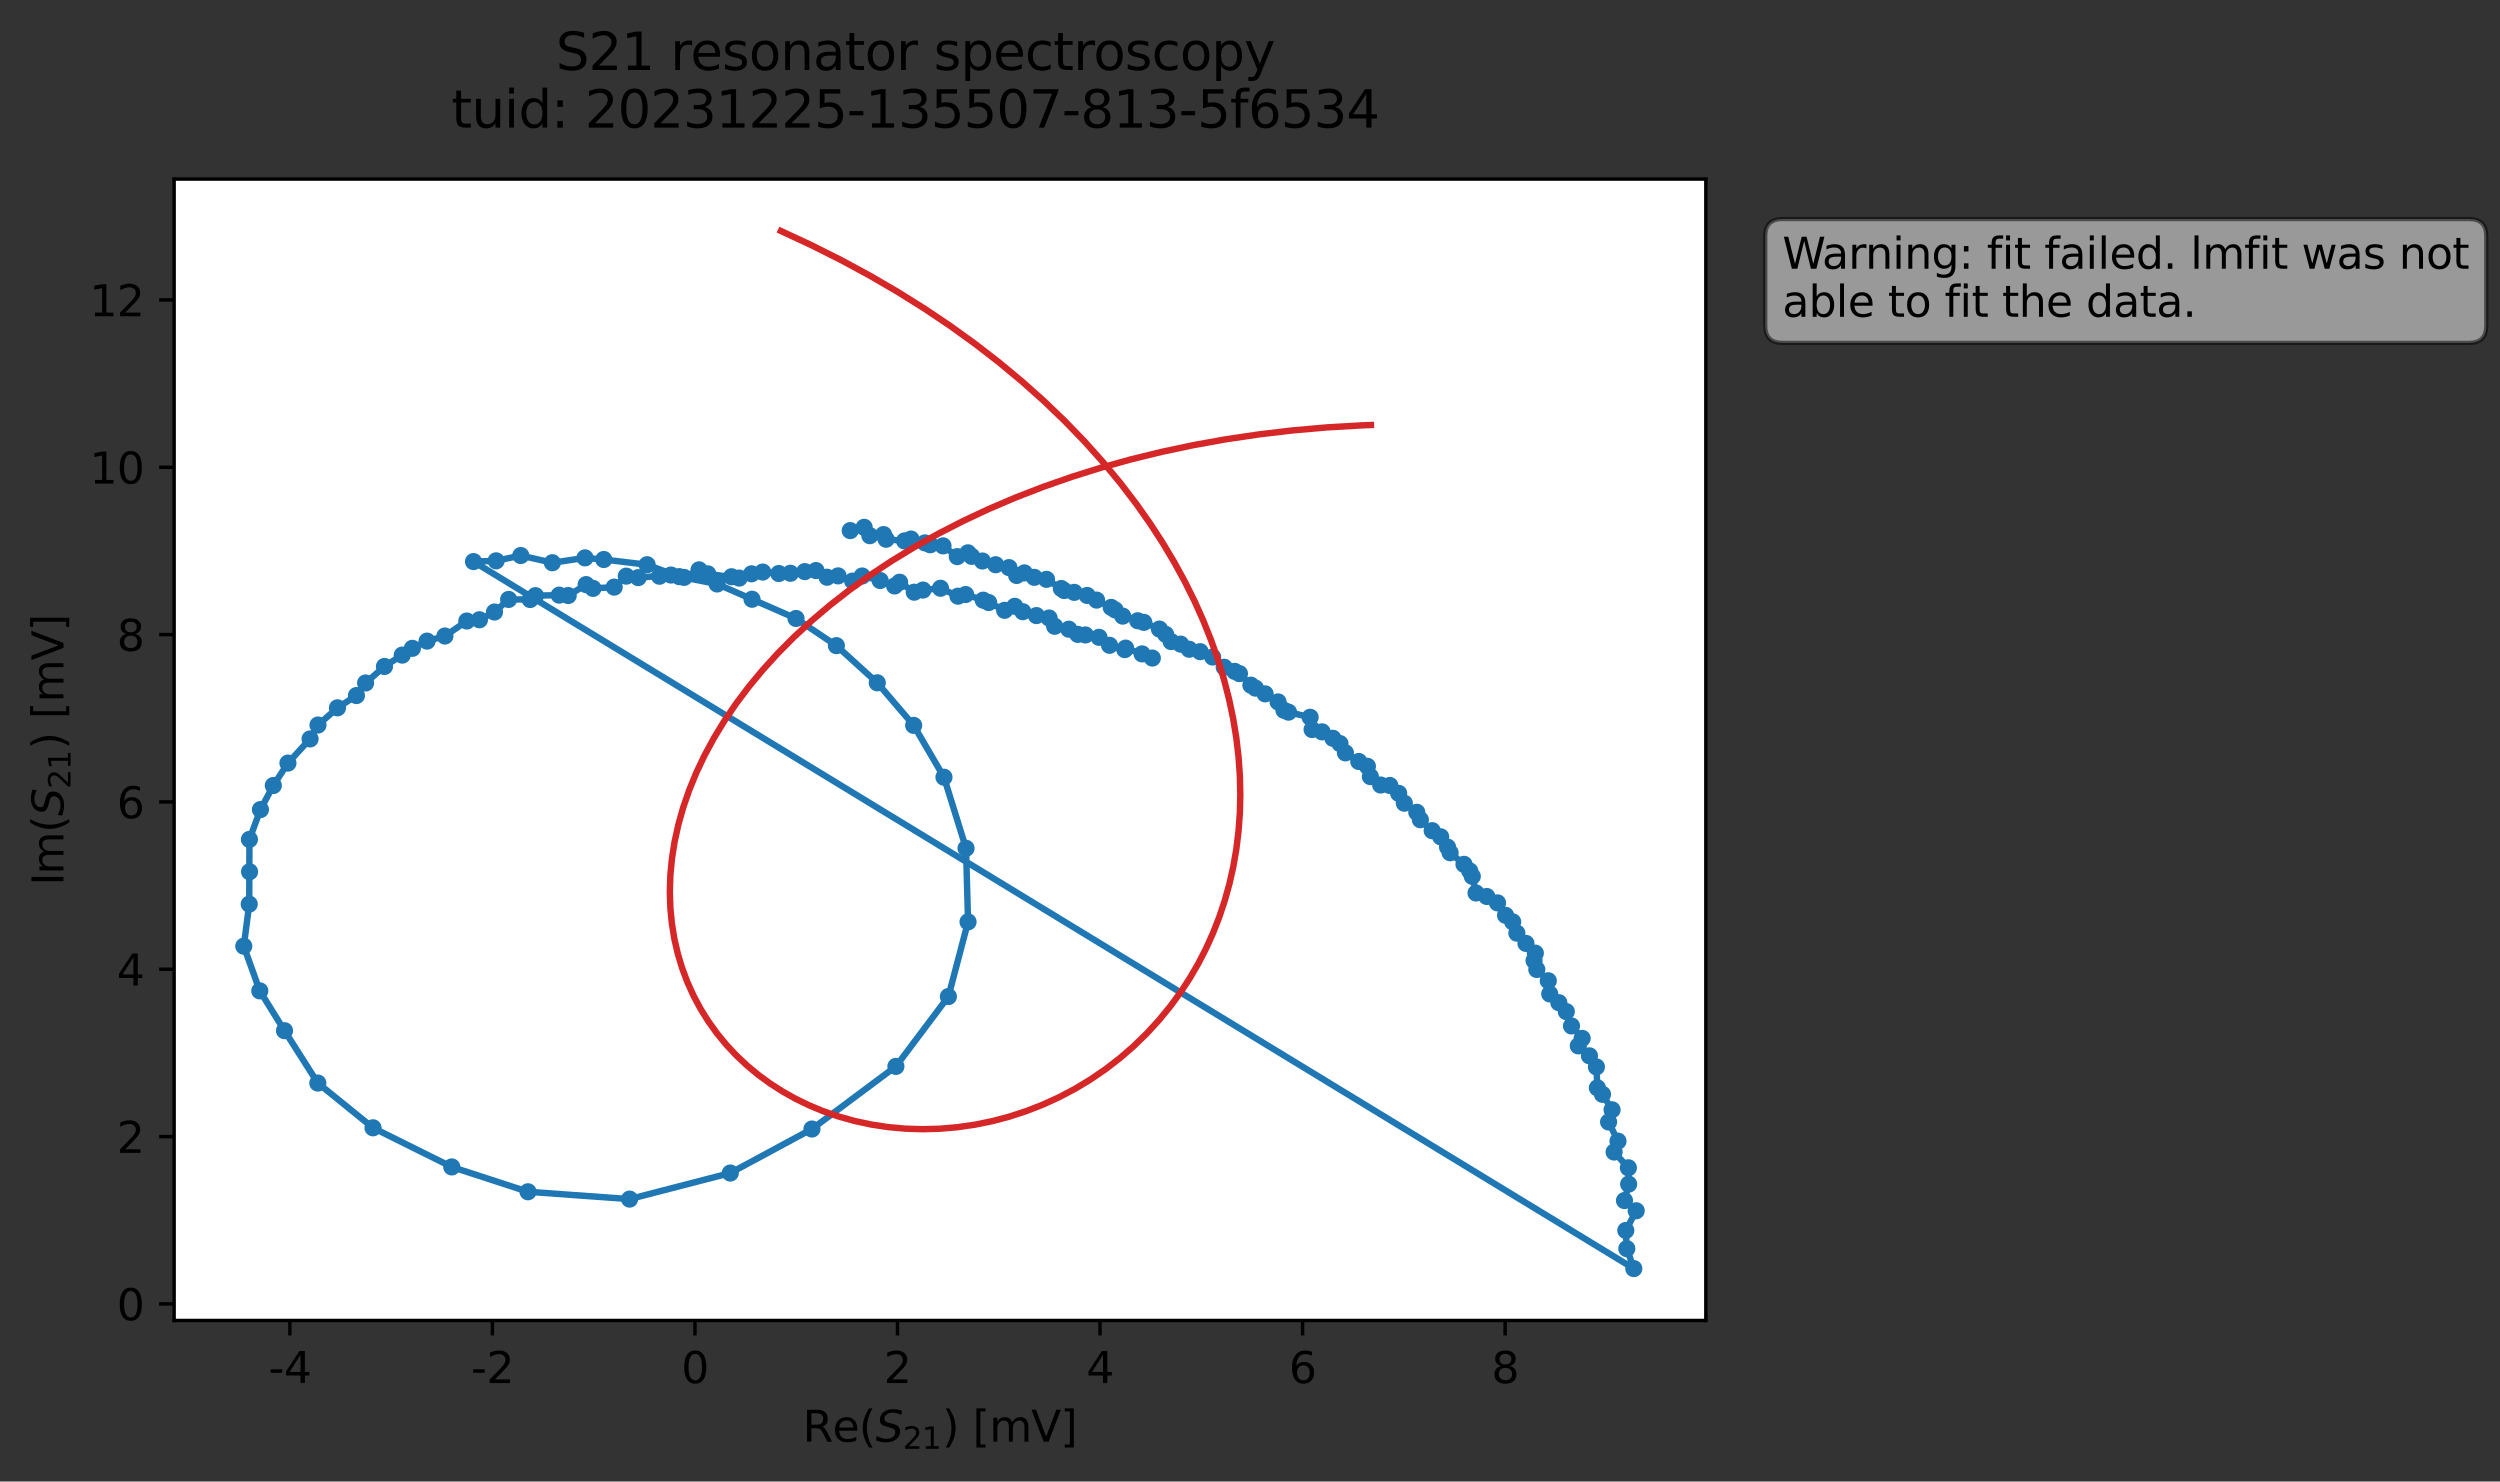 <?xml version="1.0" encoding="utf-8" standalone="no"?>
<!DOCTYPE svg PUBLIC "-//W3C//DTD SVG 1.1//EN"
  "http://www.w3.org/Graphics/SVG/1.1/DTD/svg11.dtd">
<svg xmlns:xlink="http://www.w3.org/1999/xlink" width="582.887pt" height="345.428pt" viewBox="0 0 582.887 345.428" xmlns="http://www.w3.org/2000/svg" version="1.1">
 <rect x="0" y="0" width="582.887" height="345.428" fill="#333333" stroke="none"/>
 <defs>
  <style type="text/css">*{stroke-linejoin: round; stroke-linecap: butt}</style>
 </defs>
 <g id="figure_1">
  <g id="patch_1">
   <path d="M 0 345.428 
L 582.887 345.428 
L 582.887 -0 
L 0 -0 
L 0 345.428 
z
" style="fill: none; opacity: 0"/>
  </g>
  <g id="axes_1">
   <g id="patch_2">
    <path d="M 40.603 307.872 
L 397.723 307.872 
L 397.723 41.76 
L 40.603 41.76 
z
" style="fill: #ffffff"/>
   </g>
   <g id="matplotlib.axis_1">
    <g id="xtick_1">
     <g id="line2d_1">
      <defs>
       <path id="mcbe3e320d4" d="M 0 0 
L 0 3.5 
" style="stroke: #000000; stroke-width: 0.8"/>
      </defs>
      <g>
       <use xlink:href="#mcbe3e320d4" x="67.583" y="307.872" style="stroke: #000000; stroke-width: 0.8"/>
      </g>
     </g>
     <g id="text_1">
      <!-- -4 -->
      <g transform="translate(62.597 322.47) scale(0.1 -0.1)">
       <defs>
        <path id="DejaVuSans-2d" d="M 313 2009 
L 1997 2009 
L 1997 1497 
L 313 1497 
L 313 2009 
z
" transform="scale(0.016)"/>
        <path id="DejaVuSans-34" d="M 2419 4116 
L 825 1625 
L 2419 1625 
L 2419 4116 
z
M 2253 4666 
L 3047 4666 
L 3047 1625 
L 3713 1625 
L 3713 1100 
L 3047 1100 
L 3047 0 
L 2419 0 
L 2419 1100 
L 313 1100 
L 313 1709 
L 2253 4666 
z
" transform="scale(0.016)"/>
       </defs>
       <use xlink:href="#DejaVuSans-2d"/>
       <use xlink:href="#DejaVuSans-34" x="36.084"/>
      </g>
     </g>
    </g>
    <g id="xtick_2">
     <g id="line2d_2">
      <g>
       <use xlink:href="#mcbe3e320d4" x="114.806" y="307.872" style="stroke: #000000; stroke-width: 0.8"/>
      </g>
     </g>
     <g id="text_2">
      <!-- -2 -->
      <g transform="translate(109.821 322.47) scale(0.1 -0.1)">
       <defs>
        <path id="DejaVuSans-32" d="M 1228 531 
L 3431 531 
L 3431 0 
L 469 0 
L 469 531 
Q 828 903 1448 1529 
Q 2069 2156 2228 2338 
Q 2531 2678 2651 2914 
Q 2772 3150 2772 3378 
Q 2772 3750 2511 3984 
Q 2250 4219 1831 4219 
Q 1534 4219 1204 4116 
Q 875 4013 500 3803 
L 500 4441 
Q 881 4594 1212 4672 
Q 1544 4750 1819 4750 
Q 2544 4750 2975 4387 
Q 3406 4025 3406 3419 
Q 3406 3131 3298 2873 
Q 3191 2616 2906 2266 
Q 2828 2175 2409 1742 
Q 1991 1309 1228 531 
z
" transform="scale(0.016)"/>
       </defs>
       <use xlink:href="#DejaVuSans-2d"/>
       <use xlink:href="#DejaVuSans-32" x="36.084"/>
      </g>
     </g>
    </g>
    <g id="xtick_3">
     <g id="line2d_3">
      <g>
       <use xlink:href="#mcbe3e320d4" x="162.03" y="307.872" style="stroke: #000000; stroke-width: 0.8"/>
      </g>
     </g>
     <g id="text_3">
      <!-- 0 -->
      <g transform="translate(158.849 322.47) scale(0.1 -0.1)">
       <defs>
        <path id="DejaVuSans-30" d="M 2034 4250 
Q 1547 4250 1301 3770 
Q 1056 3291 1056 2328 
Q 1056 1369 1301 889 
Q 1547 409 2034 409 
Q 2525 409 2770 889 
Q 3016 1369 3016 2328 
Q 3016 3291 2770 3770 
Q 2525 4250 2034 4250 
z
M 2034 4750 
Q 2819 4750 3233 4129 
Q 3647 3509 3647 2328 
Q 3647 1150 3233 529 
Q 2819 -91 2034 -91 
Q 1250 -91 836 529 
Q 422 1150 422 2328 
Q 422 3509 836 4129 
Q 1250 4750 2034 4750 
z
" transform="scale(0.016)"/>
       </defs>
       <use xlink:href="#DejaVuSans-30"/>
      </g>
     </g>
    </g>
    <g id="xtick_4">
     <g id="line2d_4">
      <g>
       <use xlink:href="#mcbe3e320d4" x="209.253" y="307.872" style="stroke: #000000; stroke-width: 0.8"/>
      </g>
     </g>
     <g id="text_4">
      <!-- 2 -->
      <g transform="translate(206.072 322.47) scale(0.1 -0.1)">
       <use xlink:href="#DejaVuSans-32"/>
      </g>
     </g>
    </g>
    <g id="xtick_5">
     <g id="line2d_5">
      <g>
       <use xlink:href="#mcbe3e320d4" x="256.477" y="307.872" style="stroke: #000000; stroke-width: 0.8"/>
      </g>
     </g>
     <g id="text_5">
      <!-- 4 -->
      <g transform="translate(253.296 322.47) scale(0.1 -0.1)">
       <use xlink:href="#DejaVuSans-34"/>
      </g>
     </g>
    </g>
    <g id="xtick_6">
     <g id="line2d_6">
      <g>
       <use xlink:href="#mcbe3e320d4" x="303.701" y="307.872" style="stroke: #000000; stroke-width: 0.8"/>
      </g>
     </g>
     <g id="text_6">
      <!-- 6 -->
      <g transform="translate(300.519 322.47) scale(0.1 -0.1)">
       <defs>
        <path id="DejaVuSans-36" d="M 2113 2584 
Q 1688 2584 1439 2293 
Q 1191 2003 1191 1497 
Q 1191 994 1439 701 
Q 1688 409 2113 409 
Q 2538 409 2786 701 
Q 3034 994 3034 1497 
Q 3034 2003 2786 2293 
Q 2538 2584 2113 2584 
z
M 3366 4563 
L 3366 3988 
Q 3128 4100 2886 4159 
Q 2644 4219 2406 4219 
Q 1781 4219 1451 3797 
Q 1122 3375 1075 2522 
Q 1259 2794 1537 2939 
Q 1816 3084 2150 3084 
Q 2853 3084 3261 2657 
Q 3669 2231 3669 1497 
Q 3669 778 3244 343 
Q 2819 -91 2113 -91 
Q 1303 -91 875 529 
Q 447 1150 447 2328 
Q 447 3434 972 4092 
Q 1497 4750 2381 4750 
Q 2619 4750 2861 4703 
Q 3103 4656 3366 4563 
z
" transform="scale(0.016)"/>
       </defs>
       <use xlink:href="#DejaVuSans-36"/>
      </g>
     </g>
    </g>
    <g id="xtick_7">
     <g id="line2d_7">
      <g>
       <use xlink:href="#mcbe3e320d4" x="350.924" y="307.872" style="stroke: #000000; stroke-width: 0.8"/>
      </g>
     </g>
     <g id="text_7">
      <!-- 8 -->
      <g transform="translate(347.743 322.47) scale(0.1 -0.1)">
       <defs>
        <path id="DejaVuSans-38" d="M 2034 2216 
Q 1584 2216 1326 1975 
Q 1069 1734 1069 1313 
Q 1069 891 1326 650 
Q 1584 409 2034 409 
Q 2484 409 2743 651 
Q 3003 894 3003 1313 
Q 3003 1734 2745 1975 
Q 2488 2216 2034 2216 
z
M 1403 2484 
Q 997 2584 770 2862 
Q 544 3141 544 3541 
Q 544 4100 942 4425 
Q 1341 4750 2034 4750 
Q 2731 4750 3128 4425 
Q 3525 4100 3525 3541 
Q 3525 3141 3298 2862 
Q 3072 2584 2669 2484 
Q 3125 2378 3379 2068 
Q 3634 1759 3634 1313 
Q 3634 634 3220 271 
Q 2806 -91 2034 -91 
Q 1263 -91 848 271 
Q 434 634 434 1313 
Q 434 1759 690 2068 
Q 947 2378 1403 2484 
z
M 1172 3481 
Q 1172 3119 1398 2916 
Q 1625 2713 2034 2713 
Q 2441 2713 2670 2916 
Q 2900 3119 2900 3481 
Q 2900 3844 2670 4047 
Q 2441 4250 2034 4250 
Q 1625 4250 1398 4047 
Q 1172 3844 1172 3481 
z
" transform="scale(0.016)"/>
       </defs>
       <use xlink:href="#DejaVuSans-38"/>
      </g>
     </g>
    </g>
    <g id="text_8">
     <!-- Re$(S_{21})$ [mV] -->
     <g transform="translate(187.163 336.149) scale(0.1 -0.1)">
      <defs>
       <path id="DejaVuSans-52" d="M 2841 2188 
Q 3044 2119 3236 1894 
Q 3428 1669 3622 1275 
L 4263 0 
L 3584 0 
L 2988 1197 
Q 2756 1666 2539 1819 
Q 2322 1972 1947 1972 
L 1259 1972 
L 1259 0 
L 628 0 
L 628 4666 
L 2053 4666 
Q 2853 4666 3247 4331 
Q 3641 3997 3641 3322 
Q 3641 2881 3436 2590 
Q 3231 2300 2841 2188 
z
M 1259 4147 
L 1259 2491 
L 2053 2491 
Q 2509 2491 2742 2702 
Q 2975 2913 2975 3322 
Q 2975 3731 2742 3939 
Q 2509 4147 2053 4147 
L 1259 4147 
z
" transform="scale(0.016)"/>
       <path id="DejaVuSans-65" d="M 3597 1894 
L 3597 1613 
L 953 1613 
Q 991 1019 1311 708 
Q 1631 397 2203 397 
Q 2534 397 2845 478 
Q 3156 559 3463 722 
L 3463 178 
Q 3153 47 2828 -22 
Q 2503 -91 2169 -91 
Q 1331 -91 842 396 
Q 353 884 353 1716 
Q 353 2575 817 3079 
Q 1281 3584 2069 3584 
Q 2775 3584 3186 3129 
Q 3597 2675 3597 1894 
z
M 3022 2063 
Q 3016 2534 2758 2815 
Q 2500 3097 2075 3097 
Q 1594 3097 1305 2825 
Q 1016 2553 972 2059 
L 3022 2063 
z
" transform="scale(0.016)"/>
       <path id="DejaVuSans-28" d="M 1984 4856 
Q 1566 4138 1362 3434 
Q 1159 2731 1159 2009 
Q 1159 1288 1364 580 
Q 1569 -128 1984 -844 
L 1484 -844 
Q 1016 -109 783 600 
Q 550 1309 550 2009 
Q 550 2706 781 3412 
Q 1013 4119 1484 4856 
L 1984 4856 
z
" transform="scale(0.016)"/>
       <path id="DejaVuSans-Oblique-53" d="M 3859 4513 
L 3738 3897 
Q 3422 4066 3111 4152 
Q 2800 4238 2509 4238 
Q 1944 4238 1609 3991 
Q 1275 3744 1275 3334 
Q 1275 3109 1398 2989 
Q 1522 2869 2034 2731 
L 2413 2638 
Q 3053 2472 3303 2217 
Q 3553 1963 3553 1503 
Q 3553 797 2998 353 
Q 2444 -91 1538 -91 
Q 1166 -91 791 -17 
Q 416 56 38 206 
L 166 856 
Q 513 641 861 531 
Q 1209 422 1556 422 
Q 2147 422 2503 684 
Q 2859 947 2859 1369 
Q 2859 1650 2717 1795 
Q 2575 1941 2106 2059 
L 1728 2156 
Q 1081 2325 845 2545 
Q 609 2766 609 3163 
Q 609 3859 1145 4304 
Q 1681 4750 2541 4750 
Q 2875 4750 3203 4690 
Q 3531 4631 3859 4513 
z
" transform="scale(0.016)"/>
       <path id="DejaVuSans-31" d="M 794 531 
L 1825 531 
L 1825 4091 
L 703 3866 
L 703 4441 
L 1819 4666 
L 2450 4666 
L 2450 531 
L 3481 531 
L 3481 0 
L 794 0 
L 794 531 
z
" transform="scale(0.016)"/>
       <path id="DejaVuSans-29" d="M 513 4856 
L 1013 4856 
Q 1481 4119 1714 3412 
Q 1947 2706 1947 2009 
Q 1947 1309 1714 600 
Q 1481 -109 1013 -844 
L 513 -844 
Q 928 -128 1133 580 
Q 1338 1288 1338 2009 
Q 1338 2731 1133 3434 
Q 928 4138 513 4856 
z
" transform="scale(0.016)"/>
       <path id="DejaVuSans-20" transform="scale(0.016)"/>
       <path id="DejaVuSans-5b" d="M 550 4863 
L 1875 4863 
L 1875 4416 
L 1125 4416 
L 1125 -397 
L 1875 -397 
L 1875 -844 
L 550 -844 
L 550 4863 
z
" transform="scale(0.016)"/>
       <path id="DejaVuSans-6d" d="M 3328 2828 
Q 3544 3216 3844 3400 
Q 4144 3584 4550 3584 
Q 5097 3584 5394 3201 
Q 5691 2819 5691 2113 
L 5691 0 
L 5113 0 
L 5113 2094 
Q 5113 2597 4934 2840 
Q 4756 3084 4391 3084 
Q 3944 3084 3684 2787 
Q 3425 2491 3425 1978 
L 3425 0 
L 2847 0 
L 2847 2094 
Q 2847 2600 2669 2842 
Q 2491 3084 2119 3084 
Q 1678 3084 1418 2786 
Q 1159 2488 1159 1978 
L 1159 0 
L 581 0 
L 581 3500 
L 1159 3500 
L 1159 2956 
Q 1356 3278 1631 3431 
Q 1906 3584 2284 3584 
Q 2666 3584 2933 3390 
Q 3200 3197 3328 2828 
z
" transform="scale(0.016)"/>
       <path id="DejaVuSans-56" d="M 1831 0 
L 50 4666 
L 709 4666 
L 2188 738 
L 3669 4666 
L 4325 4666 
L 2547 0 
L 1831 0 
z
" transform="scale(0.016)"/>
       <path id="DejaVuSans-5d" d="M 1947 4863 
L 1947 -844 
L 622 -844 
L 622 -397 
L 1369 -397 
L 1369 4416 
L 622 4416 
L 622 4863 
L 1947 4863 
z
" transform="scale(0.016)"/>
      </defs>
      <use xlink:href="#DejaVuSans-52" transform="translate(0 0.016)"/>
      <use xlink:href="#DejaVuSans-65" transform="translate(69.482 0.016)"/>
      <use xlink:href="#DejaVuSans-28" transform="translate(131.006 0.016)"/>
      <use xlink:href="#DejaVuSans-Oblique-53" transform="translate(170.02 0.016)"/>
      <use xlink:href="#DejaVuSans-32" transform="translate(233.496 -16.391) scale(0.7)"/>
      <use xlink:href="#DejaVuSans-31" transform="translate(278.032 -16.391) scale(0.7)"/>
      <use xlink:href="#DejaVuSans-29" transform="translate(325.303 0.016)"/>
      <use xlink:href="#DejaVuSans-20" transform="translate(364.316 0.016)"/>
      <use xlink:href="#DejaVuSans-5b" transform="translate(396.104 0.016)"/>
      <use xlink:href="#DejaVuSans-6d" transform="translate(435.117 0.016)"/>
      <use xlink:href="#DejaVuSans-56" transform="translate(532.529 0.016)"/>
      <use xlink:href="#DejaVuSans-5d" transform="translate(600.938 0.016)"/>
     </g>
    </g>
   </g>
   <g id="matplotlib.axis_2">
    <g id="ytick_1">
     <g id="line2d_8">
      <defs>
       <path id="m190d490627" d="M 0 0 
L -3.5 0 
" style="stroke: #000000; stroke-width: 0.8"/>
      </defs>
      <g>
       <use xlink:href="#m190d490627" x="40.603" y="304.017" style="stroke: #000000; stroke-width: 0.8"/>
      </g>
     </g>
     <g id="text_9">
      <!-- 0 -->
      <g transform="translate(27.241 307.817) scale(0.1 -0.1)">
       <use xlink:href="#DejaVuSans-30"/>
      </g>
     </g>
    </g>
    <g id="ytick_2">
     <g id="line2d_9">
      <g>
       <use xlink:href="#m190d490627" x="40.603" y="265.003" style="stroke: #000000; stroke-width: 0.8"/>
      </g>
     </g>
     <g id="text_10">
      <!-- 2 -->
      <g transform="translate(27.241 268.803) scale(0.1 -0.1)">
       <use xlink:href="#DejaVuSans-32"/>
      </g>
     </g>
    </g>
    <g id="ytick_3">
     <g id="line2d_10">
      <g>
       <use xlink:href="#m190d490627" x="40.603" y="225.99" style="stroke: #000000; stroke-width: 0.8"/>
      </g>
     </g>
     <g id="text_11">
      <!-- 4 -->
      <g transform="translate(27.241 229.789) scale(0.1 -0.1)">
       <use xlink:href="#DejaVuSans-34"/>
      </g>
     </g>
    </g>
    <g id="ytick_4">
     <g id="line2d_11">
      <g>
       <use xlink:href="#m190d490627" x="40.603" y="186.976" style="stroke: #000000; stroke-width: 0.8"/>
      </g>
     </g>
     <g id="text_12">
      <!-- 6 -->
      <g transform="translate(27.241 190.775) scale(0.1 -0.1)">
       <use xlink:href="#DejaVuSans-36"/>
      </g>
     </g>
    </g>
    <g id="ytick_5">
     <g id="line2d_12">
      <g>
       <use xlink:href="#m190d490627" x="40.603" y="147.962" style="stroke: #000000; stroke-width: 0.8"/>
      </g>
     </g>
     <g id="text_13">
      <!-- 8 -->
      <g transform="translate(27.241 151.761) scale(0.1 -0.1)">
       <use xlink:href="#DejaVuSans-38"/>
      </g>
     </g>
    </g>
    <g id="ytick_6">
     <g id="line2d_13">
      <g>
       <use xlink:href="#m190d490627" x="40.603" y="108.948" style="stroke: #000000; stroke-width: 0.8"/>
      </g>
     </g>
     <g id="text_14">
      <!-- 10 -->
      <g transform="translate(20.878 112.747) scale(0.1 -0.1)">
       <use xlink:href="#DejaVuSans-31"/>
       <use xlink:href="#DejaVuSans-30" x="63.623"/>
      </g>
     </g>
    </g>
    <g id="ytick_7">
     <g id="line2d_14">
      <g>
       <use xlink:href="#m190d490627" x="40.603" y="69.934" style="stroke: #000000; stroke-width: 0.8"/>
      </g>
     </g>
     <g id="text_15">
      <!-- 12 -->
      <g transform="translate(20.878 73.733) scale(0.1 -0.1)">
       <use xlink:href="#DejaVuSans-31"/>
       <use xlink:href="#DejaVuSans-32" x="63.623"/>
      </g>
     </g>
    </g>
    <g id="text_16">
     <!-- Im$(S_{21})$ [mV] -->
     <g transform="translate(14.798 206.466) rotate(-90) scale(0.1 -0.1)">
      <defs>
       <path id="DejaVuSans-49" d="M 628 4666 
L 1259 4666 
L 1259 0 
L 628 0 
L 628 4666 
z
" transform="scale(0.016)"/>
      </defs>
      <use xlink:href="#DejaVuSans-49" transform="translate(0 0.016)"/>
      <use xlink:href="#DejaVuSans-6d" transform="translate(25.867 0.016)"/>
      <use xlink:href="#DejaVuSans-28" transform="translate(123.279 0.016)"/>
      <use xlink:href="#DejaVuSans-Oblique-53" transform="translate(162.293 0.016)"/>
      <use xlink:href="#DejaVuSans-32" transform="translate(225.77 -16.391) scale(0.7)"/>
      <use xlink:href="#DejaVuSans-31" transform="translate(270.306 -16.391) scale(0.7)"/>
      <use xlink:href="#DejaVuSans-29" transform="translate(317.576 0.016)"/>
      <use xlink:href="#DejaVuSans-20" transform="translate(356.59 0.016)"/>
      <use xlink:href="#DejaVuSans-5b" transform="translate(388.377 0.016)"/>
      <use xlink:href="#DejaVuSans-6d" transform="translate(427.391 0.016)"/>
      <use xlink:href="#DejaVuSans-56" transform="translate(524.803 0.016)"/>
      <use xlink:href="#DejaVuSans-5d" transform="translate(593.211 0.016)"/>
     </g>
    </g>
   </g>
   <g id="line2d_15">
    <path d="M 198.241 123.712 
L 201.484 122.946 
L 202.811 124.897 
L 206.014 124.639 
L 206.594 125.73 
L 210.894 126.113 
L 212.4 125.683 
L 216.885 127.011 
L 219.867 127.271 
L 223.193 129.777 
L 225.678 128.892 
L 226.545 129.715 
L 229.056 130.805 
L 232.15 131.673 
L 235.247 132.34 
L 237.035 134.172 
L 238.84 133.574 
L 241.15 134.608 
L 244 135.075 
L 248.121 137.687 
L 250.462 138.112 
L 253.482 138.832 
L 259.081 141.617 
L 259.985 142.191 
L 261.768 143.65 
L 266.685 145.107 
L 270.323 146.672 
L 271.777 147.902 
L 273.062 149.59 
L 275.284 150.185 
L 277.263 151.371 
L 279.823 151.94 
L 282.729 153.19 
L 285.428 155.568 
L 288.986 157.059 
L 291.648 159.752 
L 292.702 160.437 
L 297.986 163.65 
L 299.365 165.605 
L 300.421 166.041 
L 305.467 167.236 
L 305.921 170.097 
L 308.248 170.637 
L 310.77 172.133 
L 312.423 173.368 
L 313.693 175.535 
L 316.801 177.542 
L 318.817 178.668 
L 319.507 181.07 
L 321.906 183.03 
L 324.041 183.134 
L 326.11 184.974 
L 327.425 187.269 
L 330.331 189.392 
L 331.165 191.125 
L 333.919 193.676 
L 335.9 195.103 
L 337.502 197.513 
L 338.103 198.825 
L 341.337 201.522 
L 342.672 203.065 
L 343.273 204.329 
L 344.146 208.206 
L 346.656 209.023 
L 349.154 210.512 
L 351.024 213.404 
L 352.689 214.935 
L 353.668 217.568 
L 355.787 219.962 
L 357.972 222.228 
L 357.673 223.971 
L 358.314 226.04 
L 360.989 228.673 
L 361.331 231.733 
L 363.454 233.783 
L 365.191 235.86 
L 366.403 239.209 
L 368.887 242.103 
L 367.988 243.85 
L 370.588 246.174 
L 372.211 248.754 
L 372.44 253.637 
L 373.628 255.148 
L 375.865 258.753 
L 375.051 261.591 
L 377.24 266.066 
L 376.339 268.599 
L 379.662 272.276 
L 379.73 276.088 
L 378.757 279.914 
L 381.49 282.298 
L 379.064 286.893 
L 379.3 291.131 
L 380.93 295.776 
L 110.4 130.937 
L 115.674 130.763 
L 121.425 129.523 
L 128.783 131.205 
L 136.398 130.072 
L 140.772 130.451 
L 150.876 131.667 
L 158.361 134.445 
L 167.194 136.157 
L 185.597 144.201 
L 195.009 150.535 
L 204.54 159.197 
L 213.026 169.124 
L 220.092 181.212 
L 225.236 197.787 
L 225.704 214.938 
L 221.123 232.352 
L 208.885 248.639 
L 189.308 263.234 
L 170.271 273.499 
L 146.791 279.576 
L 123.106 277.868 
L 105.328 272.076 
L 86.967 262.955 
L 74.102 252.519 
L 66.334 240.308 
L 60.569 231.023 
L 56.836 220.609 
L 58.11 210.804 
L 58.156 195.715 
L 60.724 188.756 
L 63.726 183.148 
L 67.136 177.917 
L 72.296 172.285 
L 74.139 169.045 
L 78.684 165.037 
L 83.104 162.169 
L 85.241 159.242 
L 89.641 155.389 
L 96.148 151.162 
L 99.572 149.48 
L 103.736 148.29 
L 108.842 144.792 
L 111.789 144.5 
L 115.29 142.7 
L 118.596 139.759 
L 123.613 139.781 
L 124.839 138.879 
L 130.379 138.759 
L 132.48 138.851 
L 136.66 136.3 
L 138.258 137.186 
L 143.204 136.89 
L 146.017 134.33 
L 148.812 134.675 
L 156.433 134.074 
L 159.482 134.625 
L 162.985 132.862 
L 165.024 133.798 
L 172.348 134.781 
L 175.236 133.791 
L 177.831 133.377 
L 181.573 133.717 
L 184.291 133.659 
L 190.253 133.031 
L 192.834 134.583 
L 195.405 134.269 
L 198.801 135.481 
L 201.019 134.299 
L 205.216 135.351 
L 208.587 136.622 
L 209.754 135.748 
L 213.16 138.072 
L 215.196 137.576 
L 219.285 137.153 
L 223.354 139.005 
L 225.147 138.617 
L 229.242 139.932 
L 230.515 140.484 
L 234.237 142.298 
L 236.601 141.364 
L 238.473 142.621 
L 241.646 143.525 
L 244.598 144.093 
L 245.904 146.021 
L 249.2 146.701 
L 251.295 147.912 
L 253.073 148.043 
L 256.244 148.593 
L 258.701 150.455 
L 262.25 151.462 
L 262.443 151.111 
L 266.282 152.458 
L 268.672 153.43 
L 268.672 153.43 
" clip-path="url(#p56a599f3c7)" style="fill: none; stroke: #1f77b4; stroke-width: 1.5; stroke-linecap: square"/>
    <defs>
     <path id="m087e010400" d="M 0 1.5 
C 0.398 1.5 0.779 1.342 1.061 1.061 
C 1.342 0.779 1.5 0.398 1.5 0 
C 1.5 -0.398 1.342 -0.779 1.061 -1.061 
C 0.779 -1.342 0.398 -1.5 0 -1.5 
C -0.398 -1.5 -0.779 -1.342 -1.061 -1.061 
C -1.342 -0.779 -1.5 -0.398 -1.5 0 
C -1.5 0.398 -1.342 0.779 -1.061 1.061 
C -0.779 1.342 -0.398 1.5 0 1.5 
z
" style="stroke: #1f77b4"/>
    </defs>
    <g clip-path="url(#p56a599f3c7)">
     <use xlink:href="#m087e010400" x="198.241" y="123.712" style="fill: #1f77b4; stroke: #1f77b4"/>
     <use xlink:href="#m087e010400" x="201.484" y="122.946" style="fill: #1f77b4; stroke: #1f77b4"/>
     <use xlink:href="#m087e010400" x="202.811" y="124.897" style="fill: #1f77b4; stroke: #1f77b4"/>
     <use xlink:href="#m087e010400" x="206.014" y="124.639" style="fill: #1f77b4; stroke: #1f77b4"/>
     <use xlink:href="#m087e010400" x="206.594" y="125.73" style="fill: #1f77b4; stroke: #1f77b4"/>
     <use xlink:href="#m087e010400" x="210.894" y="126.113" style="fill: #1f77b4; stroke: #1f77b4"/>
     <use xlink:href="#m087e010400" x="212.4" y="125.683" style="fill: #1f77b4; stroke: #1f77b4"/>
     <use xlink:href="#m087e010400" x="215.663" y="126.576" style="fill: #1f77b4; stroke: #1f77b4"/>
     <use xlink:href="#m087e010400" x="216.885" y="127.011" style="fill: #1f77b4; stroke: #1f77b4"/>
     <use xlink:href="#m087e010400" x="219.867" y="127.271" style="fill: #1f77b4; stroke: #1f77b4"/>
     <use xlink:href="#m087e010400" x="223.193" y="129.777" style="fill: #1f77b4; stroke: #1f77b4"/>
     <use xlink:href="#m087e010400" x="225.678" y="128.892" style="fill: #1f77b4; stroke: #1f77b4"/>
     <use xlink:href="#m087e010400" x="226.545" y="129.715" style="fill: #1f77b4; stroke: #1f77b4"/>
     <use xlink:href="#m087e010400" x="229.056" y="130.805" style="fill: #1f77b4; stroke: #1f77b4"/>
     <use xlink:href="#m087e010400" x="232.15" y="131.673" style="fill: #1f77b4; stroke: #1f77b4"/>
     <use xlink:href="#m087e010400" x="235.247" y="132.34" style="fill: #1f77b4; stroke: #1f77b4"/>
     <use xlink:href="#m087e010400" x="237.035" y="134.172" style="fill: #1f77b4; stroke: #1f77b4"/>
     <use xlink:href="#m087e010400" x="238.84" y="133.574" style="fill: #1f77b4; stroke: #1f77b4"/>
     <use xlink:href="#m087e010400" x="241.15" y="134.608" style="fill: #1f77b4; stroke: #1f77b4"/>
     <use xlink:href="#m087e010400" x="244" y="135.075" style="fill: #1f77b4; stroke: #1f77b4"/>
     <use xlink:href="#m087e010400" x="247.456" y="137.214" style="fill: #1f77b4; stroke: #1f77b4"/>
     <use xlink:href="#m087e010400" x="248.121" y="137.687" style="fill: #1f77b4; stroke: #1f77b4"/>
     <use xlink:href="#m087e010400" x="250.462" y="138.112" style="fill: #1f77b4; stroke: #1f77b4"/>
     <use xlink:href="#m087e010400" x="253.482" y="138.832" style="fill: #1f77b4; stroke: #1f77b4"/>
     <use xlink:href="#m087e010400" x="255.673" y="139.917" style="fill: #1f77b4; stroke: #1f77b4"/>
     <use xlink:href="#m087e010400" x="259.081" y="141.617" style="fill: #1f77b4; stroke: #1f77b4"/>
     <use xlink:href="#m087e010400" x="259.985" y="142.191" style="fill: #1f77b4; stroke: #1f77b4"/>
     <use xlink:href="#m087e010400" x="261.768" y="143.65" style="fill: #1f77b4; stroke: #1f77b4"/>
     <use xlink:href="#m087e010400" x="265.269" y="144.733" style="fill: #1f77b4; stroke: #1f77b4"/>
     <use xlink:href="#m087e010400" x="266.685" y="145.107" style="fill: #1f77b4; stroke: #1f77b4"/>
     <use xlink:href="#m087e010400" x="270.323" y="146.672" style="fill: #1f77b4; stroke: #1f77b4"/>
     <use xlink:href="#m087e010400" x="271.777" y="147.902" style="fill: #1f77b4; stroke: #1f77b4"/>
     <use xlink:href="#m087e010400" x="273.062" y="149.59" style="fill: #1f77b4; stroke: #1f77b4"/>
     <use xlink:href="#m087e010400" x="275.284" y="150.185" style="fill: #1f77b4; stroke: #1f77b4"/>
     <use xlink:href="#m087e010400" x="277.263" y="151.371" style="fill: #1f77b4; stroke: #1f77b4"/>
     <use xlink:href="#m087e010400" x="279.823" y="151.94" style="fill: #1f77b4; stroke: #1f77b4"/>
     <use xlink:href="#m087e010400" x="282.729" y="153.19" style="fill: #1f77b4; stroke: #1f77b4"/>
     <use xlink:href="#m087e010400" x="285.428" y="155.568" style="fill: #1f77b4; stroke: #1f77b4"/>
     <use xlink:href="#m087e010400" x="287.868" y="156.53" style="fill: #1f77b4; stroke: #1f77b4"/>
     <use xlink:href="#m087e010400" x="288.986" y="157.059" style="fill: #1f77b4; stroke: #1f77b4"/>
     <use xlink:href="#m087e010400" x="291.648" y="159.752" style="fill: #1f77b4; stroke: #1f77b4"/>
     <use xlink:href="#m087e010400" x="292.702" y="160.437" style="fill: #1f77b4; stroke: #1f77b4"/>
     <use xlink:href="#m087e010400" x="294.97" y="161.776" style="fill: #1f77b4; stroke: #1f77b4"/>
     <use xlink:href="#m087e010400" x="297.986" y="163.65" style="fill: #1f77b4; stroke: #1f77b4"/>
     <use xlink:href="#m087e010400" x="299.365" y="165.605" style="fill: #1f77b4; stroke: #1f77b4"/>
     <use xlink:href="#m087e010400" x="300.421" y="166.041" style="fill: #1f77b4; stroke: #1f77b4"/>
     <use xlink:href="#m087e010400" x="305.467" y="167.236" style="fill: #1f77b4; stroke: #1f77b4"/>
     <use xlink:href="#m087e010400" x="305.921" y="170.097" style="fill: #1f77b4; stroke: #1f77b4"/>
     <use xlink:href="#m087e010400" x="308.248" y="170.637" style="fill: #1f77b4; stroke: #1f77b4"/>
     <use xlink:href="#m087e010400" x="310.77" y="172.133" style="fill: #1f77b4; stroke: #1f77b4"/>
     <use xlink:href="#m087e010400" x="312.423" y="173.368" style="fill: #1f77b4; stroke: #1f77b4"/>
     <use xlink:href="#m087e010400" x="313.693" y="175.535" style="fill: #1f77b4; stroke: #1f77b4"/>
     <use xlink:href="#m087e010400" x="316.801" y="177.542" style="fill: #1f77b4; stroke: #1f77b4"/>
     <use xlink:href="#m087e010400" x="318.817" y="178.668" style="fill: #1f77b4; stroke: #1f77b4"/>
     <use xlink:href="#m087e010400" x="319.507" y="181.07" style="fill: #1f77b4; stroke: #1f77b4"/>
     <use xlink:href="#m087e010400" x="321.906" y="183.03" style="fill: #1f77b4; stroke: #1f77b4"/>
     <use xlink:href="#m087e010400" x="324.041" y="183.134" style="fill: #1f77b4; stroke: #1f77b4"/>
     <use xlink:href="#m087e010400" x="326.11" y="184.974" style="fill: #1f77b4; stroke: #1f77b4"/>
     <use xlink:href="#m087e010400" x="327.425" y="187.269" style="fill: #1f77b4; stroke: #1f77b4"/>
     <use xlink:href="#m087e010400" x="330.331" y="189.392" style="fill: #1f77b4; stroke: #1f77b4"/>
     <use xlink:href="#m087e010400" x="331.165" y="191.125" style="fill: #1f77b4; stroke: #1f77b4"/>
     <use xlink:href="#m087e010400" x="333.919" y="193.676" style="fill: #1f77b4; stroke: #1f77b4"/>
     <use xlink:href="#m087e010400" x="335.9" y="195.103" style="fill: #1f77b4; stroke: #1f77b4"/>
     <use xlink:href="#m087e010400" x="337.502" y="197.513" style="fill: #1f77b4; stroke: #1f77b4"/>
     <use xlink:href="#m087e010400" x="338.103" y="198.825" style="fill: #1f77b4; stroke: #1f77b4"/>
     <use xlink:href="#m087e010400" x="341.337" y="201.522" style="fill: #1f77b4; stroke: #1f77b4"/>
     <use xlink:href="#m087e010400" x="342.672" y="203.065" style="fill: #1f77b4; stroke: #1f77b4"/>
     <use xlink:href="#m087e010400" x="343.273" y="204.329" style="fill: #1f77b4; stroke: #1f77b4"/>
     <use xlink:href="#m087e010400" x="344.146" y="208.206" style="fill: #1f77b4; stroke: #1f77b4"/>
     <use xlink:href="#m087e010400" x="346.656" y="209.023" style="fill: #1f77b4; stroke: #1f77b4"/>
     <use xlink:href="#m087e010400" x="349.154" y="210.512" style="fill: #1f77b4; stroke: #1f77b4"/>
     <use xlink:href="#m087e010400" x="351.024" y="213.404" style="fill: #1f77b4; stroke: #1f77b4"/>
     <use xlink:href="#m087e010400" x="352.689" y="214.935" style="fill: #1f77b4; stroke: #1f77b4"/>
     <use xlink:href="#m087e010400" x="353.668" y="217.568" style="fill: #1f77b4; stroke: #1f77b4"/>
     <use xlink:href="#m087e010400" x="355.787" y="219.962" style="fill: #1f77b4; stroke: #1f77b4"/>
     <use xlink:href="#m087e010400" x="357.972" y="222.228" style="fill: #1f77b4; stroke: #1f77b4"/>
     <use xlink:href="#m087e010400" x="357.673" y="223.971" style="fill: #1f77b4; stroke: #1f77b4"/>
     <use xlink:href="#m087e010400" x="358.314" y="226.04" style="fill: #1f77b4; stroke: #1f77b4"/>
     <use xlink:href="#m087e010400" x="360.989" y="228.673" style="fill: #1f77b4; stroke: #1f77b4"/>
     <use xlink:href="#m087e010400" x="361.331" y="231.733" style="fill: #1f77b4; stroke: #1f77b4"/>
     <use xlink:href="#m087e010400" x="363.454" y="233.783" style="fill: #1f77b4; stroke: #1f77b4"/>
     <use xlink:href="#m087e010400" x="365.191" y="235.86" style="fill: #1f77b4; stroke: #1f77b4"/>
     <use xlink:href="#m087e010400" x="366.403" y="239.209" style="fill: #1f77b4; stroke: #1f77b4"/>
     <use xlink:href="#m087e010400" x="368.887" y="242.103" style="fill: #1f77b4; stroke: #1f77b4"/>
     <use xlink:href="#m087e010400" x="367.988" y="243.85" style="fill: #1f77b4; stroke: #1f77b4"/>
     <use xlink:href="#m087e010400" x="370.588" y="246.174" style="fill: #1f77b4; stroke: #1f77b4"/>
     <use xlink:href="#m087e010400" x="372.211" y="248.754" style="fill: #1f77b4; stroke: #1f77b4"/>
     <use xlink:href="#m087e010400" x="372.44" y="253.637" style="fill: #1f77b4; stroke: #1f77b4"/>
     <use xlink:href="#m087e010400" x="373.628" y="255.148" style="fill: #1f77b4; stroke: #1f77b4"/>
     <use xlink:href="#m087e010400" x="375.865" y="258.753" style="fill: #1f77b4; stroke: #1f77b4"/>
     <use xlink:href="#m087e010400" x="375.051" y="261.591" style="fill: #1f77b4; stroke: #1f77b4"/>
     <use xlink:href="#m087e010400" x="377.24" y="266.066" style="fill: #1f77b4; stroke: #1f77b4"/>
     <use xlink:href="#m087e010400" x="376.339" y="268.599" style="fill: #1f77b4; stroke: #1f77b4"/>
     <use xlink:href="#m087e010400" x="379.662" y="272.276" style="fill: #1f77b4; stroke: #1f77b4"/>
     <use xlink:href="#m087e010400" x="379.73" y="276.088" style="fill: #1f77b4; stroke: #1f77b4"/>
     <use xlink:href="#m087e010400" x="378.757" y="279.914" style="fill: #1f77b4; stroke: #1f77b4"/>
     <use xlink:href="#m087e010400" x="381.49" y="282.298" style="fill: #1f77b4; stroke: #1f77b4"/>
     <use xlink:href="#m087e010400" x="379.064" y="286.893" style="fill: #1f77b4; stroke: #1f77b4"/>
     <use xlink:href="#m087e010400" x="379.3" y="291.131" style="fill: #1f77b4; stroke: #1f77b4"/>
     <use xlink:href="#m087e010400" x="380.93" y="295.776" style="fill: #1f77b4; stroke: #1f77b4"/>
     <use xlink:href="#m087e010400" x="110.4" y="130.937" style="fill: #1f77b4; stroke: #1f77b4"/>
     <use xlink:href="#m087e010400" x="115.674" y="130.763" style="fill: #1f77b4; stroke: #1f77b4"/>
     <use xlink:href="#m087e010400" x="121.425" y="129.523" style="fill: #1f77b4; stroke: #1f77b4"/>
     <use xlink:href="#m087e010400" x="128.783" y="131.205" style="fill: #1f77b4; stroke: #1f77b4"/>
     <use xlink:href="#m087e010400" x="136.398" y="130.072" style="fill: #1f77b4; stroke: #1f77b4"/>
     <use xlink:href="#m087e010400" x="140.772" y="130.451" style="fill: #1f77b4; stroke: #1f77b4"/>
     <use xlink:href="#m087e010400" x="150.876" y="131.667" style="fill: #1f77b4; stroke: #1f77b4"/>
     <use xlink:href="#m087e010400" x="158.361" y="134.445" style="fill: #1f77b4; stroke: #1f77b4"/>
     <use xlink:href="#m087e010400" x="167.194" y="136.157" style="fill: #1f77b4; stroke: #1f77b4"/>
     <use xlink:href="#m087e010400" x="175.338" y="139.719" style="fill: #1f77b4; stroke: #1f77b4"/>
     <use xlink:href="#m087e010400" x="185.597" y="144.201" style="fill: #1f77b4; stroke: #1f77b4"/>
     <use xlink:href="#m087e010400" x="195.009" y="150.535" style="fill: #1f77b4; stroke: #1f77b4"/>
     <use xlink:href="#m087e010400" x="204.54" y="159.197" style="fill: #1f77b4; stroke: #1f77b4"/>
     <use xlink:href="#m087e010400" x="213.026" y="169.124" style="fill: #1f77b4; stroke: #1f77b4"/>
     <use xlink:href="#m087e010400" x="220.092" y="181.212" style="fill: #1f77b4; stroke: #1f77b4"/>
     <use xlink:href="#m087e010400" x="225.236" y="197.787" style="fill: #1f77b4; stroke: #1f77b4"/>
     <use xlink:href="#m087e010400" x="225.704" y="214.938" style="fill: #1f77b4; stroke: #1f77b4"/>
     <use xlink:href="#m087e010400" x="221.123" y="232.352" style="fill: #1f77b4; stroke: #1f77b4"/>
     <use xlink:href="#m087e010400" x="208.885" y="248.639" style="fill: #1f77b4; stroke: #1f77b4"/>
     <use xlink:href="#m087e010400" x="189.308" y="263.234" style="fill: #1f77b4; stroke: #1f77b4"/>
     <use xlink:href="#m087e010400" x="170.271" y="273.499" style="fill: #1f77b4; stroke: #1f77b4"/>
     <use xlink:href="#m087e010400" x="146.791" y="279.576" style="fill: #1f77b4; stroke: #1f77b4"/>
     <use xlink:href="#m087e010400" x="123.106" y="277.868" style="fill: #1f77b4; stroke: #1f77b4"/>
     <use xlink:href="#m087e010400" x="105.328" y="272.076" style="fill: #1f77b4; stroke: #1f77b4"/>
     <use xlink:href="#m087e010400" x="86.967" y="262.955" style="fill: #1f77b4; stroke: #1f77b4"/>
     <use xlink:href="#m087e010400" x="74.102" y="252.519" style="fill: #1f77b4; stroke: #1f77b4"/>
     <use xlink:href="#m087e010400" x="66.334" y="240.308" style="fill: #1f77b4; stroke: #1f77b4"/>
     <use xlink:href="#m087e010400" x="60.569" y="231.023" style="fill: #1f77b4; stroke: #1f77b4"/>
     <use xlink:href="#m087e010400" x="56.836" y="220.609" style="fill: #1f77b4; stroke: #1f77b4"/>
     <use xlink:href="#m087e010400" x="58.11" y="210.804" style="fill: #1f77b4; stroke: #1f77b4"/>
     <use xlink:href="#m087e010400" x="58.186" y="203.256" style="fill: #1f77b4; stroke: #1f77b4"/>
     <use xlink:href="#m087e010400" x="58.156" y="195.715" style="fill: #1f77b4; stroke: #1f77b4"/>
     <use xlink:href="#m087e010400" x="60.724" y="188.756" style="fill: #1f77b4; stroke: #1f77b4"/>
     <use xlink:href="#m087e010400" x="63.726" y="183.148" style="fill: #1f77b4; stroke: #1f77b4"/>
     <use xlink:href="#m087e010400" x="67.136" y="177.917" style="fill: #1f77b4; stroke: #1f77b4"/>
     <use xlink:href="#m087e010400" x="72.296" y="172.285" style="fill: #1f77b4; stroke: #1f77b4"/>
     <use xlink:href="#m087e010400" x="74.139" y="169.045" style="fill: #1f77b4; stroke: #1f77b4"/>
     <use xlink:href="#m087e010400" x="78.684" y="165.037" style="fill: #1f77b4; stroke: #1f77b4"/>
     <use xlink:href="#m087e010400" x="83.104" y="162.169" style="fill: #1f77b4; stroke: #1f77b4"/>
     <use xlink:href="#m087e010400" x="85.241" y="159.242" style="fill: #1f77b4; stroke: #1f77b4"/>
     <use xlink:href="#m087e010400" x="89.641" y="155.389" style="fill: #1f77b4; stroke: #1f77b4"/>
     <use xlink:href="#m087e010400" x="93.777" y="152.744" style="fill: #1f77b4; stroke: #1f77b4"/>
     <use xlink:href="#m087e010400" x="96.148" y="151.162" style="fill: #1f77b4; stroke: #1f77b4"/>
     <use xlink:href="#m087e010400" x="99.572" y="149.48" style="fill: #1f77b4; stroke: #1f77b4"/>
     <use xlink:href="#m087e010400" x="103.736" y="148.29" style="fill: #1f77b4; stroke: #1f77b4"/>
     <use xlink:href="#m087e010400" x="108.842" y="144.792" style="fill: #1f77b4; stroke: #1f77b4"/>
     <use xlink:href="#m087e010400" x="111.789" y="144.5" style="fill: #1f77b4; stroke: #1f77b4"/>
     <use xlink:href="#m087e010400" x="115.29" y="142.7" style="fill: #1f77b4; stroke: #1f77b4"/>
     <use xlink:href="#m087e010400" x="118.596" y="139.759" style="fill: #1f77b4; stroke: #1f77b4"/>
     <use xlink:href="#m087e010400" x="123.613" y="139.781" style="fill: #1f77b4; stroke: #1f77b4"/>
     <use xlink:href="#m087e010400" x="124.839" y="138.879" style="fill: #1f77b4; stroke: #1f77b4"/>
     <use xlink:href="#m087e010400" x="130.379" y="138.759" style="fill: #1f77b4; stroke: #1f77b4"/>
     <use xlink:href="#m087e010400" x="132.48" y="138.851" style="fill: #1f77b4; stroke: #1f77b4"/>
     <use xlink:href="#m087e010400" x="136.66" y="136.3" style="fill: #1f77b4; stroke: #1f77b4"/>
     <use xlink:href="#m087e010400" x="138.258" y="137.186" style="fill: #1f77b4; stroke: #1f77b4"/>
     <use xlink:href="#m087e010400" x="143.204" y="136.89" style="fill: #1f77b4; stroke: #1f77b4"/>
     <use xlink:href="#m087e010400" x="146.017" y="134.33" style="fill: #1f77b4; stroke: #1f77b4"/>
     <use xlink:href="#m087e010400" x="148.812" y="134.675" style="fill: #1f77b4; stroke: #1f77b4"/>
     <use xlink:href="#m087e010400" x="153.764" y="134.347" style="fill: #1f77b4; stroke: #1f77b4"/>
     <use xlink:href="#m087e010400" x="156.433" y="134.074" style="fill: #1f77b4; stroke: #1f77b4"/>
     <use xlink:href="#m087e010400" x="159.482" y="134.625" style="fill: #1f77b4; stroke: #1f77b4"/>
     <use xlink:href="#m087e010400" x="162.985" y="132.862" style="fill: #1f77b4; stroke: #1f77b4"/>
     <use xlink:href="#m087e010400" x="165.024" y="133.798" style="fill: #1f77b4; stroke: #1f77b4"/>
     <use xlink:href="#m087e010400" x="170.567" y="134.472" style="fill: #1f77b4; stroke: #1f77b4"/>
     <use xlink:href="#m087e010400" x="172.348" y="134.781" style="fill: #1f77b4; stroke: #1f77b4"/>
     <use xlink:href="#m087e010400" x="175.236" y="133.791" style="fill: #1f77b4; stroke: #1f77b4"/>
     <use xlink:href="#m087e010400" x="177.831" y="133.377" style="fill: #1f77b4; stroke: #1f77b4"/>
     <use xlink:href="#m087e010400" x="181.573" y="133.717" style="fill: #1f77b4; stroke: #1f77b4"/>
     <use xlink:href="#m087e010400" x="184.291" y="133.659" style="fill: #1f77b4; stroke: #1f77b4"/>
     <use xlink:href="#m087e010400" x="187.637" y="133.276" style="fill: #1f77b4; stroke: #1f77b4"/>
     <use xlink:href="#m087e010400" x="190.253" y="133.031" style="fill: #1f77b4; stroke: #1f77b4"/>
     <use xlink:href="#m087e010400" x="192.834" y="134.583" style="fill: #1f77b4; stroke: #1f77b4"/>
     <use xlink:href="#m087e010400" x="195.405" y="134.269" style="fill: #1f77b4; stroke: #1f77b4"/>
     <use xlink:href="#m087e010400" x="198.801" y="135.481" style="fill: #1f77b4; stroke: #1f77b4"/>
     <use xlink:href="#m087e010400" x="201.019" y="134.299" style="fill: #1f77b4; stroke: #1f77b4"/>
     <use xlink:href="#m087e010400" x="205.216" y="135.351" style="fill: #1f77b4; stroke: #1f77b4"/>
     <use xlink:href="#m087e010400" x="208.587" y="136.622" style="fill: #1f77b4; stroke: #1f77b4"/>
     <use xlink:href="#m087e010400" x="209.754" y="135.748" style="fill: #1f77b4; stroke: #1f77b4"/>
     <use xlink:href="#m087e010400" x="213.16" y="138.072" style="fill: #1f77b4; stroke: #1f77b4"/>
     <use xlink:href="#m087e010400" x="215.196" y="137.576" style="fill: #1f77b4; stroke: #1f77b4"/>
     <use xlink:href="#m087e010400" x="219.285" y="137.153" style="fill: #1f77b4; stroke: #1f77b4"/>
     <use xlink:href="#m087e010400" x="223.354" y="139.005" style="fill: #1f77b4; stroke: #1f77b4"/>
     <use xlink:href="#m087e010400" x="225.147" y="138.617" style="fill: #1f77b4; stroke: #1f77b4"/>
     <use xlink:href="#m087e010400" x="229.242" y="139.932" style="fill: #1f77b4; stroke: #1f77b4"/>
     <use xlink:href="#m087e010400" x="230.515" y="140.484" style="fill: #1f77b4; stroke: #1f77b4"/>
     <use xlink:href="#m087e010400" x="234.237" y="142.298" style="fill: #1f77b4; stroke: #1f77b4"/>
     <use xlink:href="#m087e010400" x="236.601" y="141.364" style="fill: #1f77b4; stroke: #1f77b4"/>
     <use xlink:href="#m087e010400" x="238.473" y="142.621" style="fill: #1f77b4; stroke: #1f77b4"/>
     <use xlink:href="#m087e010400" x="241.646" y="143.525" style="fill: #1f77b4; stroke: #1f77b4"/>
     <use xlink:href="#m087e010400" x="244.598" y="144.093" style="fill: #1f77b4; stroke: #1f77b4"/>
     <use xlink:href="#m087e010400" x="245.904" y="146.021" style="fill: #1f77b4; stroke: #1f77b4"/>
     <use xlink:href="#m087e010400" x="249.2" y="146.701" style="fill: #1f77b4; stroke: #1f77b4"/>
     <use xlink:href="#m087e010400" x="251.295" y="147.912" style="fill: #1f77b4; stroke: #1f77b4"/>
     <use xlink:href="#m087e010400" x="253.073" y="148.043" style="fill: #1f77b4; stroke: #1f77b4"/>
     <use xlink:href="#m087e010400" x="256.244" y="148.593" style="fill: #1f77b4; stroke: #1f77b4"/>
     <use xlink:href="#m087e010400" x="258.701" y="150.455" style="fill: #1f77b4; stroke: #1f77b4"/>
     <use xlink:href="#m087e010400" x="262.25" y="151.462" style="fill: #1f77b4; stroke: #1f77b4"/>
     <use xlink:href="#m087e010400" x="262.443" y="151.111" style="fill: #1f77b4; stroke: #1f77b4"/>
     <use xlink:href="#m087e010400" x="266.282" y="152.458" style="fill: #1f77b4; stroke: #1f77b4"/>
     <use xlink:href="#m087e010400" x="268.672" y="153.43" style="fill: #1f77b4; stroke: #1f77b4"/>
    </g>
   </g>
   <g id="line2d_16">
    <path d="M 182.068 53.856 
L 189.183 57.163 
L 196.099 60.635 
L 202.808 64.266 
L 209.303 68.049 
L 215.578 71.978 
L 221.627 76.045 
L 227.444 80.243 
L 233.023 84.564 
L 238.358 89.001 
L 243.445 93.545 
L 248.279 98.189 
L 252.856 102.923 
L 257.171 107.74 
L 261.222 112.631 
L 265.004 117.586 
L 268.14 122.038 
L 271.059 126.527 
L 273.762 131.048 
L 276.248 135.593 
L 278.514 140.155 
L 280.561 144.729 
L 282.389 149.307 
L 283.997 153.882 
L 285.386 158.448 
L 286.557 162.998 
L 287.511 167.524 
L 288.249 172.021 
L 288.772 176.481 
L 289.083 180.897 
L 289.184 185.263 
L 289.078 189.571 
L 288.767 193.816 
L 288.254 197.99 
L 287.544 202.087 
L 286.64 206.1 
L 285.546 210.022 
L 284.267 213.849 
L 282.809 217.572 
L 281.175 221.187 
L 279.371 224.687 
L 277.405 228.067 
L 275.28 231.32 
L 273.005 234.442 
L 270.272 237.79 
L 267.367 240.958 
L 264.3 243.939 
L 261.082 246.727 
L 257.724 249.314 
L 254.237 251.696 
L 250.634 253.867 
L 246.928 255.823 
L 243.13 257.558 
L 239.255 259.069 
L 235.315 260.354 
L 231.325 261.407 
L 227.297 262.228 
L 223.247 262.814 
L 219.188 263.164 
L 215.136 263.278 
L 211.104 263.154 
L 207.107 262.794 
L 203.16 262.197 
L 199.277 261.367 
L 195.473 260.304 
L 191.764 259.012 
L 188.557 257.674 
L 185.446 256.159 
L 182.44 254.472 
L 179.55 252.615 
L 176.785 250.593 
L 174.155 248.409 
L 171.67 246.069 
L 169.338 243.576 
L 167.168 240.937 
L 165.17 238.156 
L 163.351 235.241 
L 161.72 232.196 
L 160.284 229.029 
L 159.052 225.746 
L 158.03 222.356 
L 157.225 218.864 
L 156.644 215.278 
L 156.292 211.608 
L 156.176 207.86 
L 156.3 204.044 
L 156.669 200.168 
L 157.289 196.24 
L 158.162 192.27 
L 159.292 188.267 
L 160.682 184.241 
L 162.334 180.2 
L 164.251 176.154 
L 166.434 172.114 
L 168.884 168.087 
L 171.602 164.085 
L 174.586 160.117 
L 177.838 156.193 
L 181.355 152.323 
L 185.136 148.515 
L 189.179 144.781 
L 193.482 141.13 
L 198.041 137.571 
L 202.853 134.113 
L 207.913 130.767 
L 213.217 127.54 
L 218.76 124.443 
L 224.537 121.484 
L 230.541 118.671 
L 236.766 116.014 
L 243.205 113.52 
L 249.851 111.197 
L 256.696 109.053 
L 263.732 107.095 
L 270.951 105.331 
L 278.344 103.768 
L 285.901 102.411 
L 293.614 101.268 
L 301.473 100.344 
L 309.467 99.644 
L 317.586 99.175 
L 319.634 99.094 
L 319.634 99.094 
" clip-path="url(#p56a599f3c7)" style="fill: none; stroke: #d62728; stroke-width: 1.5; stroke-linecap: square"/>
   </g>
   <g id="patch_3">
    <path d="M 40.603 307.872 
L 40.603 41.76 
" style="fill: none; stroke: #000000; stroke-width: 0.8; stroke-linejoin: miter; stroke-linecap: square"/>
   </g>
   <g id="patch_4">
    <path d="M 397.723 307.872 
L 397.723 41.76 
" style="fill: none; stroke: #000000; stroke-width: 0.8; stroke-linejoin: miter; stroke-linecap: square"/>
   </g>
   <g id="patch_5">
    <path d="M 40.603 307.872 
L 397.723 307.872 
" style="fill: none; stroke: #000000; stroke-width: 0.8; stroke-linejoin: miter; stroke-linecap: square"/>
   </g>
   <g id="patch_6">
    <path d="M 40.603 41.76 
L 397.723 41.76 
" style="fill: none; stroke: #000000; stroke-width: 0.8; stroke-linejoin: miter; stroke-linecap: square"/>
   </g>
   <g id="text_17">
    <g id="patch_7">
     <path d="M 415.579 79.942 
L 575.687 79.942 
Q 579.687 79.942 579.687 75.942 
L 579.687 55.066 
Q 579.687 51.066 575.687 51.066 
L 415.579 51.066 
Q 411.579 51.066 411.579 55.066 
L 411.579 75.942 
Q 411.579 79.942 415.579 79.942 
z
" style="fill: #ffffff; opacity: 0.5; stroke: #000000; stroke-linejoin: miter"/>
    </g>
    <!-- Warning: fit failed. lmfit was not -->
    <g transform="translate(415.579 62.664) scale(0.1 -0.1)">
     <defs>
      <path id="DejaVuSans-57" d="M 213 4666 
L 850 4666 
L 1831 722 
L 2809 4666 
L 3519 4666 
L 4500 722 
L 5478 4666 
L 6119 4666 
L 4947 0 
L 4153 0 
L 3169 4050 
L 2175 0 
L 1381 0 
L 213 4666 
z
" transform="scale(0.016)"/>
      <path id="DejaVuSans-61" d="M 2194 1759 
Q 1497 1759 1228 1600 
Q 959 1441 959 1056 
Q 959 750 1161 570 
Q 1363 391 1709 391 
Q 2188 391 2477 730 
Q 2766 1069 2766 1631 
L 2766 1759 
L 2194 1759 
z
M 3341 1997 
L 3341 0 
L 2766 0 
L 2766 531 
Q 2569 213 2275 61 
Q 1981 -91 1556 -91 
Q 1019 -91 701 211 
Q 384 513 384 1019 
Q 384 1609 779 1909 
Q 1175 2209 1959 2209 
L 2766 2209 
L 2766 2266 
Q 2766 2663 2505 2880 
Q 2244 3097 1772 3097 
Q 1472 3097 1187 3025 
Q 903 2953 641 2809 
L 641 3341 
Q 956 3463 1253 3523 
Q 1550 3584 1831 3584 
Q 2591 3584 2966 3190 
Q 3341 2797 3341 1997 
z
" transform="scale(0.016)"/>
      <path id="DejaVuSans-72" d="M 2631 2963 
Q 2534 3019 2420 3045 
Q 2306 3072 2169 3072 
Q 1681 3072 1420 2755 
Q 1159 2438 1159 1844 
L 1159 0 
L 581 0 
L 581 3500 
L 1159 3500 
L 1159 2956 
Q 1341 3275 1631 3429 
Q 1922 3584 2338 3584 
Q 2397 3584 2469 3576 
Q 2541 3569 2628 3553 
L 2631 2963 
z
" transform="scale(0.016)"/>
      <path id="DejaVuSans-6e" d="M 3513 2113 
L 3513 0 
L 2938 0 
L 2938 2094 
Q 2938 2591 2744 2837 
Q 2550 3084 2163 3084 
Q 1697 3084 1428 2787 
Q 1159 2491 1159 1978 
L 1159 0 
L 581 0 
L 581 3500 
L 1159 3500 
L 1159 2956 
Q 1366 3272 1645 3428 
Q 1925 3584 2291 3584 
Q 2894 3584 3203 3211 
Q 3513 2838 3513 2113 
z
" transform="scale(0.016)"/>
      <path id="DejaVuSans-69" d="M 603 3500 
L 1178 3500 
L 1178 0 
L 603 0 
L 603 3500 
z
M 603 4863 
L 1178 4863 
L 1178 4134 
L 603 4134 
L 603 4863 
z
" transform="scale(0.016)"/>
      <path id="DejaVuSans-67" d="M 2906 1791 
Q 2906 2416 2648 2759 
Q 2391 3103 1925 3103 
Q 1463 3103 1205 2759 
Q 947 2416 947 1791 
Q 947 1169 1205 825 
Q 1463 481 1925 481 
Q 2391 481 2648 825 
Q 2906 1169 2906 1791 
z
M 3481 434 
Q 3481 -459 3084 -895 
Q 2688 -1331 1869 -1331 
Q 1566 -1331 1297 -1286 
Q 1028 -1241 775 -1147 
L 775 -588 
Q 1028 -725 1275 -790 
Q 1522 -856 1778 -856 
Q 2344 -856 2625 -561 
Q 2906 -266 2906 331 
L 2906 616 
Q 2728 306 2450 153 
Q 2172 0 1784 0 
Q 1141 0 747 490 
Q 353 981 353 1791 
Q 353 2603 747 3093 
Q 1141 3584 1784 3584 
Q 2172 3584 2450 3431 
Q 2728 3278 2906 2969 
L 2906 3500 
L 3481 3500 
L 3481 434 
z
" transform="scale(0.016)"/>
      <path id="DejaVuSans-3a" d="M 750 794 
L 1409 794 
L 1409 0 
L 750 0 
L 750 794 
z
M 750 3309 
L 1409 3309 
L 1409 2516 
L 750 2516 
L 750 3309 
z
" transform="scale(0.016)"/>
      <path id="DejaVuSans-66" d="M 2375 4863 
L 2375 4384 
L 1825 4384 
Q 1516 4384 1395 4259 
Q 1275 4134 1275 3809 
L 1275 3500 
L 2222 3500 
L 2222 3053 
L 1275 3053 
L 1275 0 
L 697 0 
L 697 3053 
L 147 3053 
L 147 3500 
L 697 3500 
L 697 3744 
Q 697 4328 969 4595 
Q 1241 4863 1831 4863 
L 2375 4863 
z
" transform="scale(0.016)"/>
      <path id="DejaVuSans-74" d="M 1172 4494 
L 1172 3500 
L 2356 3500 
L 2356 3053 
L 1172 3053 
L 1172 1153 
Q 1172 725 1289 603 
Q 1406 481 1766 481 
L 2356 481 
L 2356 0 
L 1766 0 
Q 1100 0 847 248 
Q 594 497 594 1153 
L 594 3053 
L 172 3053 
L 172 3500 
L 594 3500 
L 594 4494 
L 1172 4494 
z
" transform="scale(0.016)"/>
      <path id="DejaVuSans-6c" d="M 603 4863 
L 1178 4863 
L 1178 0 
L 603 0 
L 603 4863 
z
" transform="scale(0.016)"/>
      <path id="DejaVuSans-64" d="M 2906 2969 
L 2906 4863 
L 3481 4863 
L 3481 0 
L 2906 0 
L 2906 525 
Q 2725 213 2448 61 
Q 2172 -91 1784 -91 
Q 1150 -91 751 415 
Q 353 922 353 1747 
Q 353 2572 751 3078 
Q 1150 3584 1784 3584 
Q 2172 3584 2448 3432 
Q 2725 3281 2906 2969 
z
M 947 1747 
Q 947 1113 1208 752 
Q 1469 391 1925 391 
Q 2381 391 2643 752 
Q 2906 1113 2906 1747 
Q 2906 2381 2643 2742 
Q 2381 3103 1925 3103 
Q 1469 3103 1208 2742 
Q 947 2381 947 1747 
z
" transform="scale(0.016)"/>
      <path id="DejaVuSans-2e" d="M 684 794 
L 1344 794 
L 1344 0 
L 684 0 
L 684 794 
z
" transform="scale(0.016)"/>
      <path id="DejaVuSans-77" d="M 269 3500 
L 844 3500 
L 1563 769 
L 2278 3500 
L 2956 3500 
L 3675 769 
L 4391 3500 
L 4966 3500 
L 4050 0 
L 3372 0 
L 2619 2869 
L 1863 0 
L 1184 0 
L 269 3500 
z
" transform="scale(0.016)"/>
      <path id="DejaVuSans-73" d="M 2834 3397 
L 2834 2853 
Q 2591 2978 2328 3040 
Q 2066 3103 1784 3103 
Q 1356 3103 1142 2972 
Q 928 2841 928 2578 
Q 928 2378 1081 2264 
Q 1234 2150 1697 2047 
L 1894 2003 
Q 2506 1872 2764 1633 
Q 3022 1394 3022 966 
Q 3022 478 2636 193 
Q 2250 -91 1575 -91 
Q 1294 -91 989 -36 
Q 684 19 347 128 
L 347 722 
Q 666 556 975 473 
Q 1284 391 1588 391 
Q 1994 391 2212 530 
Q 2431 669 2431 922 
Q 2431 1156 2273 1281 
Q 2116 1406 1581 1522 
L 1381 1569 
Q 847 1681 609 1914 
Q 372 2147 372 2553 
Q 372 3047 722 3315 
Q 1072 3584 1716 3584 
Q 2034 3584 2315 3537 
Q 2597 3491 2834 3397 
z
" transform="scale(0.016)"/>
      <path id="DejaVuSans-6f" d="M 1959 3097 
Q 1497 3097 1228 2736 
Q 959 2375 959 1747 
Q 959 1119 1226 758 
Q 1494 397 1959 397 
Q 2419 397 2687 759 
Q 2956 1122 2956 1747 
Q 2956 2369 2687 2733 
Q 2419 3097 1959 3097 
z
M 1959 3584 
Q 2709 3584 3137 3096 
Q 3566 2609 3566 1747 
Q 3566 888 3137 398 
Q 2709 -91 1959 -91 
Q 1206 -91 779 398 
Q 353 888 353 1747 
Q 353 2609 779 3096 
Q 1206 3584 1959 3584 
z
" transform="scale(0.016)"/>
     </defs>
     <use xlink:href="#DejaVuSans-57"/>
     <use xlink:href="#DejaVuSans-61" x="92.502"/>
     <use xlink:href="#DejaVuSans-72" x="153.781"/>
     <use xlink:href="#DejaVuSans-6e" x="193.145"/>
     <use xlink:href="#DejaVuSans-69" x="256.523"/>
     <use xlink:href="#DejaVuSans-6e" x="284.307"/>
     <use xlink:href="#DejaVuSans-67" x="347.686"/>
     <use xlink:href="#DejaVuSans-3a" x="411.162"/>
     <use xlink:href="#DejaVuSans-20" x="444.854"/>
     <use xlink:href="#DejaVuSans-66" x="476.641"/>
     <use xlink:href="#DejaVuSans-69" x="511.846"/>
     <use xlink:href="#DejaVuSans-74" x="539.629"/>
     <use xlink:href="#DejaVuSans-20" x="578.838"/>
     <use xlink:href="#DejaVuSans-66" x="610.625"/>
     <use xlink:href="#DejaVuSans-61" x="645.83"/>
     <use xlink:href="#DejaVuSans-69" x="707.109"/>
     <use xlink:href="#DejaVuSans-6c" x="734.893"/>
     <use xlink:href="#DejaVuSans-65" x="762.676"/>
     <use xlink:href="#DejaVuSans-64" x="824.199"/>
     <use xlink:href="#DejaVuSans-2e" x="887.676"/>
     <use xlink:href="#DejaVuSans-20" x="919.463"/>
     <use xlink:href="#DejaVuSans-6c" x="951.25"/>
     <use xlink:href="#DejaVuSans-6d" x="979.033"/>
     <use xlink:href="#DejaVuSans-66" x="1076.445"/>
     <use xlink:href="#DejaVuSans-69" x="1111.65"/>
     <use xlink:href="#DejaVuSans-74" x="1139.434"/>
     <use xlink:href="#DejaVuSans-20" x="1178.643"/>
     <use xlink:href="#DejaVuSans-77" x="1210.43"/>
     <use xlink:href="#DejaVuSans-61" x="1292.217"/>
     <use xlink:href="#DejaVuSans-73" x="1353.496"/>
     <use xlink:href="#DejaVuSans-20" x="1405.596"/>
     <use xlink:href="#DejaVuSans-6e" x="1437.383"/>
     <use xlink:href="#DejaVuSans-6f" x="1500.762"/>
     <use xlink:href="#DejaVuSans-74" x="1561.943"/>
    </g>
    <!-- able to fit the data. -->
    <g transform="translate(415.579 73.862) scale(0.1 -0.1)">
     <defs>
      <path id="DejaVuSans-62" d="M 3116 1747 
Q 3116 2381 2855 2742 
Q 2594 3103 2138 3103 
Q 1681 3103 1420 2742 
Q 1159 2381 1159 1747 
Q 1159 1113 1420 752 
Q 1681 391 2138 391 
Q 2594 391 2855 752 
Q 3116 1113 3116 1747 
z
M 1159 2969 
Q 1341 3281 1617 3432 
Q 1894 3584 2278 3584 
Q 2916 3584 3314 3078 
Q 3713 2572 3713 1747 
Q 3713 922 3314 415 
Q 2916 -91 2278 -91 
Q 1894 -91 1617 61 
Q 1341 213 1159 525 
L 1159 0 
L 581 0 
L 581 4863 
L 1159 4863 
L 1159 2969 
z
" transform="scale(0.016)"/>
      <path id="DejaVuSans-68" d="M 3513 2113 
L 3513 0 
L 2938 0 
L 2938 2094 
Q 2938 2591 2744 2837 
Q 2550 3084 2163 3084 
Q 1697 3084 1428 2787 
Q 1159 2491 1159 1978 
L 1159 0 
L 581 0 
L 581 4863 
L 1159 4863 
L 1159 2956 
Q 1366 3272 1645 3428 
Q 1925 3584 2291 3584 
Q 2894 3584 3203 3211 
Q 3513 2838 3513 2113 
z
" transform="scale(0.016)"/>
     </defs>
     <use xlink:href="#DejaVuSans-61"/>
     <use xlink:href="#DejaVuSans-62" x="61.279"/>
     <use xlink:href="#DejaVuSans-6c" x="124.756"/>
     <use xlink:href="#DejaVuSans-65" x="152.539"/>
     <use xlink:href="#DejaVuSans-20" x="214.062"/>
     <use xlink:href="#DejaVuSans-74" x="245.85"/>
     <use xlink:href="#DejaVuSans-6f" x="285.059"/>
     <use xlink:href="#DejaVuSans-20" x="346.24"/>
     <use xlink:href="#DejaVuSans-66" x="378.027"/>
     <use xlink:href="#DejaVuSans-69" x="413.232"/>
     <use xlink:href="#DejaVuSans-74" x="441.016"/>
     <use xlink:href="#DejaVuSans-20" x="480.225"/>
     <use xlink:href="#DejaVuSans-74" x="512.012"/>
     <use xlink:href="#DejaVuSans-68" x="551.221"/>
     <use xlink:href="#DejaVuSans-65" x="614.6"/>
     <use xlink:href="#DejaVuSans-20" x="676.123"/>
     <use xlink:href="#DejaVuSans-64" x="707.91"/>
     <use xlink:href="#DejaVuSans-61" x="771.387"/>
     <use xlink:href="#DejaVuSans-74" x="832.666"/>
     <use xlink:href="#DejaVuSans-61" x="871.875"/>
     <use xlink:href="#DejaVuSans-2e" x="933.154"/>
    </g>
   </g>
  </g>
  <g id="text_18">
   <!-- S21 resonator spectroscopy -->
   <g transform="translate(129.619 16.318) scale(0.12 -0.12)">
    <defs>
     <path id="DejaVuSans-53" d="M 3425 4513 
L 3425 3897 
Q 3066 4069 2747 4153 
Q 2428 4238 2131 4238 
Q 1616 4238 1336 4038 
Q 1056 3838 1056 3469 
Q 1056 3159 1242 3001 
Q 1428 2844 1947 2747 
L 2328 2669 
Q 3034 2534 3370 2195 
Q 3706 1856 3706 1288 
Q 3706 609 3251 259 
Q 2797 -91 1919 -91 
Q 1588 -91 1214 -16 
Q 841 59 441 206 
L 441 856 
Q 825 641 1194 531 
Q 1563 422 1919 422 
Q 2459 422 2753 634 
Q 3047 847 3047 1241 
Q 3047 1584 2836 1778 
Q 2625 1972 2144 2069 
L 1759 2144 
Q 1053 2284 737 2584 
Q 422 2884 422 3419 
Q 422 4038 858 4394 
Q 1294 4750 2059 4750 
Q 2388 4750 2728 4690 
Q 3069 4631 3425 4513 
z
" transform="scale(0.016)"/>
     <path id="DejaVuSans-70" d="M 1159 525 
L 1159 -1331 
L 581 -1331 
L 581 3500 
L 1159 3500 
L 1159 2969 
Q 1341 3281 1617 3432 
Q 1894 3584 2278 3584 
Q 2916 3584 3314 3078 
Q 3713 2572 3713 1747 
Q 3713 922 3314 415 
Q 2916 -91 2278 -91 
Q 1894 -91 1617 61 
Q 1341 213 1159 525 
z
M 3116 1747 
Q 3116 2381 2855 2742 
Q 2594 3103 2138 3103 
Q 1681 3103 1420 2742 
Q 1159 2381 1159 1747 
Q 1159 1113 1420 752 
Q 1681 391 2138 391 
Q 2594 391 2855 752 
Q 3116 1113 3116 1747 
z
" transform="scale(0.016)"/>
     <path id="DejaVuSans-63" d="M 3122 3366 
L 3122 2828 
Q 2878 2963 2633 3030 
Q 2388 3097 2138 3097 
Q 1578 3097 1268 2742 
Q 959 2388 959 1747 
Q 959 1106 1268 751 
Q 1578 397 2138 397 
Q 2388 397 2633 464 
Q 2878 531 3122 666 
L 3122 134 
Q 2881 22 2623 -34 
Q 2366 -91 2075 -91 
Q 1284 -91 818 406 
Q 353 903 353 1747 
Q 353 2603 823 3093 
Q 1294 3584 2113 3584 
Q 2378 3584 2631 3529 
Q 2884 3475 3122 3366 
z
" transform="scale(0.016)"/>
     <path id="DejaVuSans-79" d="M 2059 -325 
Q 1816 -950 1584 -1140 
Q 1353 -1331 966 -1331 
L 506 -1331 
L 506 -850 
L 844 -850 
Q 1081 -850 1212 -737 
Q 1344 -625 1503 -206 
L 1606 56 
L 191 3500 
L 800 3500 
L 1894 763 
L 2988 3500 
L 3597 3500 
L 2059 -325 
z
" transform="scale(0.016)"/>
    </defs>
    <use xlink:href="#DejaVuSans-53"/>
    <use xlink:href="#DejaVuSans-32" x="63.477"/>
    <use xlink:href="#DejaVuSans-31" x="127.1"/>
    <use xlink:href="#DejaVuSans-20" x="190.723"/>
    <use xlink:href="#DejaVuSans-72" x="222.51"/>
    <use xlink:href="#DejaVuSans-65" x="261.373"/>
    <use xlink:href="#DejaVuSans-73" x="322.896"/>
    <use xlink:href="#DejaVuSans-6f" x="374.996"/>
    <use xlink:href="#DejaVuSans-6e" x="436.178"/>
    <use xlink:href="#DejaVuSans-61" x="499.557"/>
    <use xlink:href="#DejaVuSans-74" x="560.836"/>
    <use xlink:href="#DejaVuSans-6f" x="600.045"/>
    <use xlink:href="#DejaVuSans-72" x="661.227"/>
    <use xlink:href="#DejaVuSans-20" x="702.34"/>
    <use xlink:href="#DejaVuSans-73" x="734.127"/>
    <use xlink:href="#DejaVuSans-70" x="786.227"/>
    <use xlink:href="#DejaVuSans-65" x="849.703"/>
    <use xlink:href="#DejaVuSans-63" x="911.227"/>
    <use xlink:href="#DejaVuSans-74" x="966.207"/>
    <use xlink:href="#DejaVuSans-72" x="1005.416"/>
    <use xlink:href="#DejaVuSans-6f" x="1044.279"/>
    <use xlink:href="#DejaVuSans-73" x="1105.461"/>
    <use xlink:href="#DejaVuSans-63" x="1157.561"/>
    <use xlink:href="#DejaVuSans-6f" x="1212.541"/>
    <use xlink:href="#DejaVuSans-70" x="1273.723"/>
    <use xlink:href="#DejaVuSans-79" x="1337.199"/>
   </g>
   <!-- tuid: 20231225-135507-813-5f6534 -->
   <g transform="translate(105.253 29.756) scale(0.12 -0.12)">
    <defs>
     <path id="DejaVuSans-75" d="M 544 1381 
L 544 3500 
L 1119 3500 
L 1119 1403 
Q 1119 906 1312 657 
Q 1506 409 1894 409 
Q 2359 409 2629 706 
Q 2900 1003 2900 1516 
L 2900 3500 
L 3475 3500 
L 3475 0 
L 2900 0 
L 2900 538 
Q 2691 219 2414 64 
Q 2138 -91 1772 -91 
Q 1169 -91 856 284 
Q 544 659 544 1381 
z
M 1991 3584 
L 1991 3584 
z
" transform="scale(0.016)"/>
     <path id="DejaVuSans-33" d="M 2597 2516 
Q 3050 2419 3304 2112 
Q 3559 1806 3559 1356 
Q 3559 666 3084 287 
Q 2609 -91 1734 -91 
Q 1441 -91 1130 -33 
Q 819 25 488 141 
L 488 750 
Q 750 597 1062 519 
Q 1375 441 1716 441 
Q 2309 441 2620 675 
Q 2931 909 2931 1356 
Q 2931 1769 2642 2001 
Q 2353 2234 1838 2234 
L 1294 2234 
L 1294 2753 
L 1863 2753 
Q 2328 2753 2575 2939 
Q 2822 3125 2822 3475 
Q 2822 3834 2567 4026 
Q 2313 4219 1838 4219 
Q 1578 4219 1281 4162 
Q 984 4106 628 3988 
L 628 4550 
Q 988 4650 1302 4700 
Q 1616 4750 1894 4750 
Q 2613 4750 3031 4423 
Q 3450 4097 3450 3541 
Q 3450 3153 3228 2886 
Q 3006 2619 2597 2516 
z
" transform="scale(0.016)"/>
     <path id="DejaVuSans-35" d="M 691 4666 
L 3169 4666 
L 3169 4134 
L 1269 4134 
L 1269 2991 
Q 1406 3038 1543 3061 
Q 1681 3084 1819 3084 
Q 2600 3084 3056 2656 
Q 3513 2228 3513 1497 
Q 3513 744 3044 326 
Q 2575 -91 1722 -91 
Q 1428 -91 1123 -41 
Q 819 9 494 109 
L 494 744 
Q 775 591 1075 516 
Q 1375 441 1709 441 
Q 2250 441 2565 725 
Q 2881 1009 2881 1497 
Q 2881 1984 2565 2268 
Q 2250 2553 1709 2553 
Q 1456 2553 1204 2497 
Q 953 2441 691 2322 
L 691 4666 
z
" transform="scale(0.016)"/>
     <path id="DejaVuSans-37" d="M 525 4666 
L 3525 4666 
L 3525 4397 
L 1831 0 
L 1172 0 
L 2766 4134 
L 525 4134 
L 525 4666 
z
" transform="scale(0.016)"/>
    </defs>
    <use xlink:href="#DejaVuSans-74"/>
    <use xlink:href="#DejaVuSans-75" x="39.209"/>
    <use xlink:href="#DejaVuSans-69" x="102.588"/>
    <use xlink:href="#DejaVuSans-64" x="130.371"/>
    <use xlink:href="#DejaVuSans-3a" x="193.848"/>
    <use xlink:href="#DejaVuSans-20" x="227.539"/>
    <use xlink:href="#DejaVuSans-32" x="259.326"/>
    <use xlink:href="#DejaVuSans-30" x="322.949"/>
    <use xlink:href="#DejaVuSans-32" x="386.572"/>
    <use xlink:href="#DejaVuSans-33" x="450.195"/>
    <use xlink:href="#DejaVuSans-31" x="513.818"/>
    <use xlink:href="#DejaVuSans-32" x="577.441"/>
    <use xlink:href="#DejaVuSans-32" x="641.064"/>
    <use xlink:href="#DejaVuSans-35" x="704.688"/>
    <use xlink:href="#DejaVuSans-2d" x="768.311"/>
    <use xlink:href="#DejaVuSans-31" x="804.395"/>
    <use xlink:href="#DejaVuSans-33" x="868.018"/>
    <use xlink:href="#DejaVuSans-35" x="931.641"/>
    <use xlink:href="#DejaVuSans-35" x="995.264"/>
    <use xlink:href="#DejaVuSans-30" x="1058.887"/>
    <use xlink:href="#DejaVuSans-37" x="1122.51"/>
    <use xlink:href="#DejaVuSans-2d" x="1186.133"/>
    <use xlink:href="#DejaVuSans-38" x="1222.217"/>
    <use xlink:href="#DejaVuSans-31" x="1285.84"/>
    <use xlink:href="#DejaVuSans-33" x="1349.463"/>
    <use xlink:href="#DejaVuSans-2d" x="1413.086"/>
    <use xlink:href="#DejaVuSans-35" x="1449.17"/>
    <use xlink:href="#DejaVuSans-66" x="1512.793"/>
    <use xlink:href="#DejaVuSans-36" x="1547.998"/>
    <use xlink:href="#DejaVuSans-35" x="1611.621"/>
    <use xlink:href="#DejaVuSans-33" x="1675.244"/>
    <use xlink:href="#DejaVuSans-34" x="1738.867"/>
   </g>
  </g>
 </g>
 <defs>
  <clipPath id="p56a599f3c7">
   <rect x="40.603" y="41.76" width="357.12" height="266.112"/>
  </clipPath>
 </defs>
</svg>
